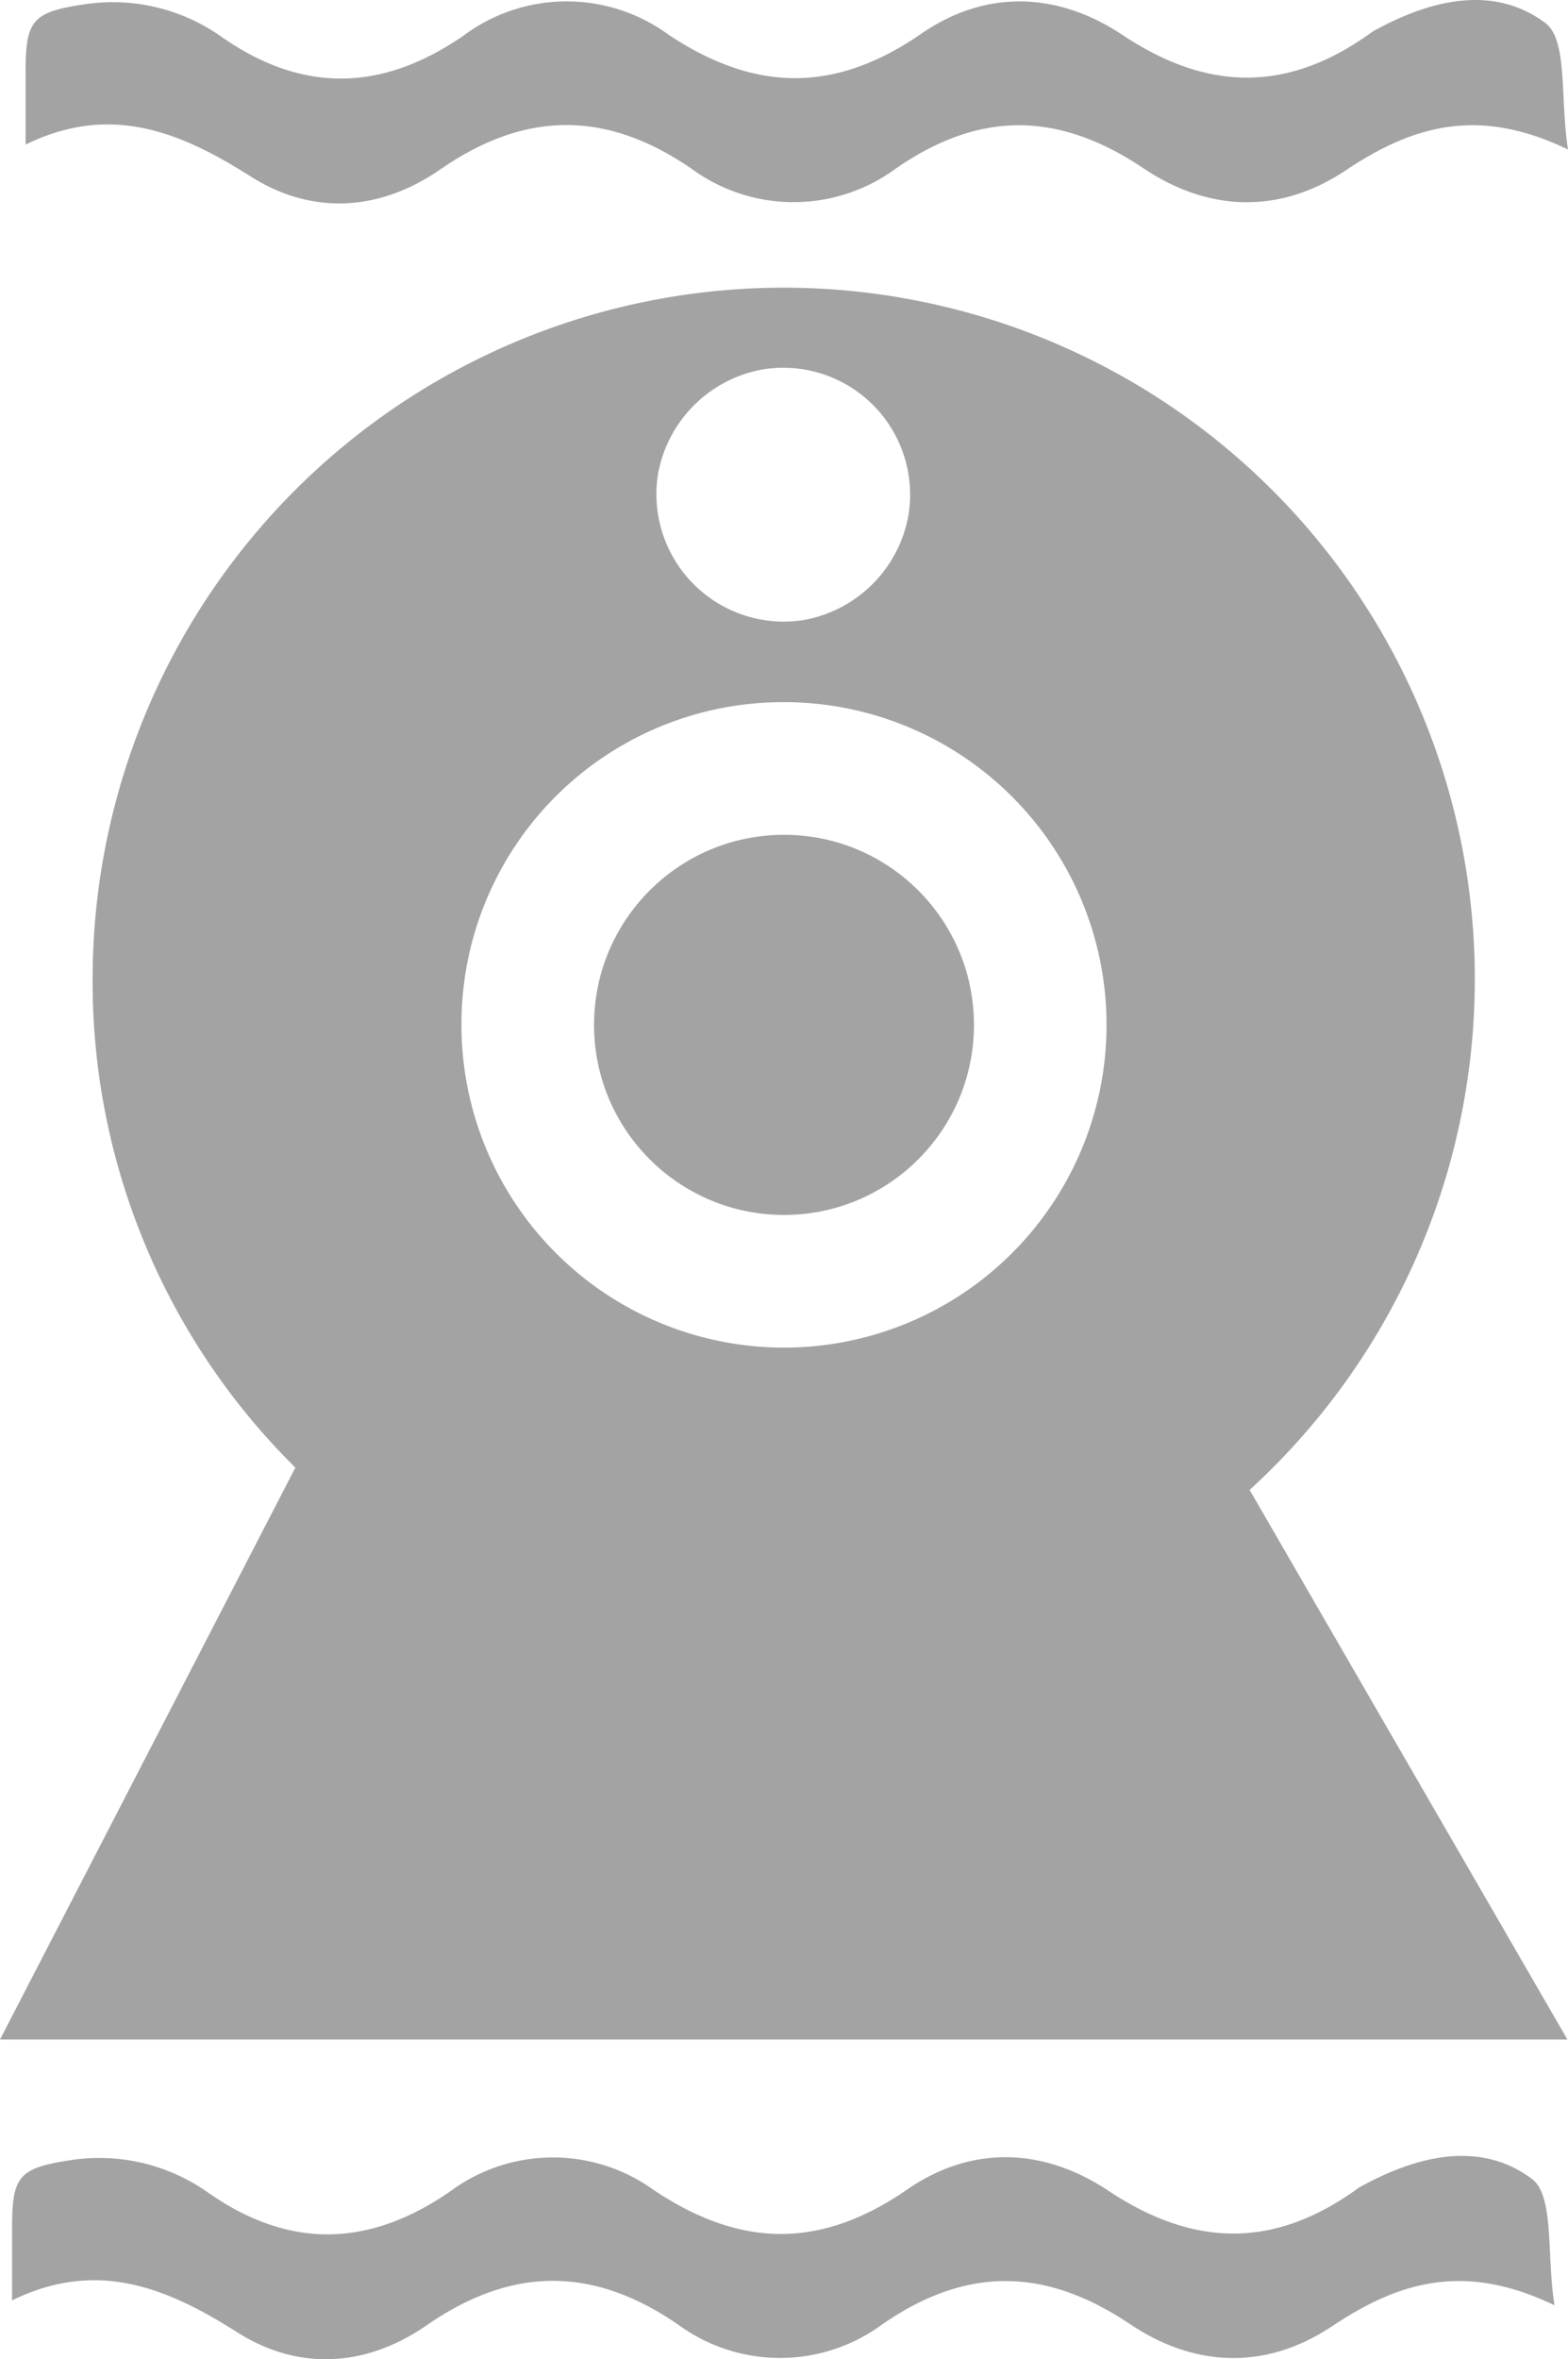 <svg xmlns="http://www.w3.org/2000/svg" viewBox="0 0 109.04 163.97"><defs><style>.cls-1{fill:#a4a3a3;}.cls-2{fill:none;}</style></defs><title>icono_camaras</title><g id="Capa_2" data-name="Capa 2"><g id="Capa_1-2" data-name="Capa 1"><path class="cls-1" d="M95.72,2.05c-.11,0-.11.11-.22.11C89.61,6.49,83.95,6.38,78,2.39c-4.55-3-9.55-3.11-14,0-6,4.11-11.55,4-17.54,0A12,12,0,0,0,32.2,2.5c-5.66,3.89-11.22,4-16.88,0A13.1,13.1,0,0,0,6,.28C2.22.83,1.78,1.39,1.78,5.05v5c5.89-2.89,10.77-.89,15.66,2.22,4.22,2.67,8.88,2.44,13.1-.44,5.89-4.11,11.55-4.22,17.54-.11a12,12,0,0,0,14.21,0c5.77-4,11.22-4,17.1-.11,4.55,3.11,9.55,3.33,14.21.22s9.22-4.44,15.44-1.44c-.56-3.55,0-7.55-1.55-8.77C103.94-1.06,99.61-.06,95.72,2.05Z"/><path class="cls-2" d="M54.52,93.66A22.43,22.43,0,1,0,32.09,71.23,22.37,22.37,0,0,0,54.52,93.66Zm0-35.64A13.21,13.21,0,1,1,41.31,71.23,13.17,13.17,0,0,1,54.52,58Z"/><path class="cls-2" d="M56,43.14A8.83,8.83,0,1,0,45.86,33,8.84,8.84,0,0,0,56,43.14Z"/><path class="cls-1" d="M109,141.75l-22.1-38.2A48.06,48.06,0,1,0,6.44,68a47.46,47.46,0,0,0,14.1,34L0,141.75ZM45.75,33a9,9,0,0,1,7.33-7.33,8.82,8.82,0,0,1,10.1,10.1,9,9,0,0,1-7.33,7.33A8.86,8.86,0,0,1,45.75,33ZM54.52,48.8A22.43,22.43,0,1,1,32.09,71.23,22.37,22.37,0,0,1,54.52,48.8Z"/><circle class="cls-1" cx="54.52" cy="71.23" r="13.21"/><path class="cls-1" d="M94.78,151.89c-.11,0-.11.11-.22.11-5.89,4.33-11.55,4.22-17.54.22-4.55-3-9.55-3.11-14,0-6,4.11-11.55,4-17.54,0a12,12,0,0,0-14.21.11c-5.66,3.89-11.22,4-16.88,0a13.1,13.1,0,0,0-9.33-2.22c-3.78.56-4.22,1.11-4.22,4.77v5c5.89-2.89,10.77-.89,15.66,2.22,4.22,2.67,8.88,2.44,13.1-.44,5.89-4.11,11.55-4.22,17.54-.11a12,12,0,0,0,14.21,0c5.77-4,11.22-4,17.1-.11,4.55,3.11,9.55,3.33,14.21.22s9.22-4.44,15.44-1.44c-.56-3.55,0-7.55-1.55-8.77C103,148.78,98.67,149.78,94.78,151.89Z"/></g></g></svg>